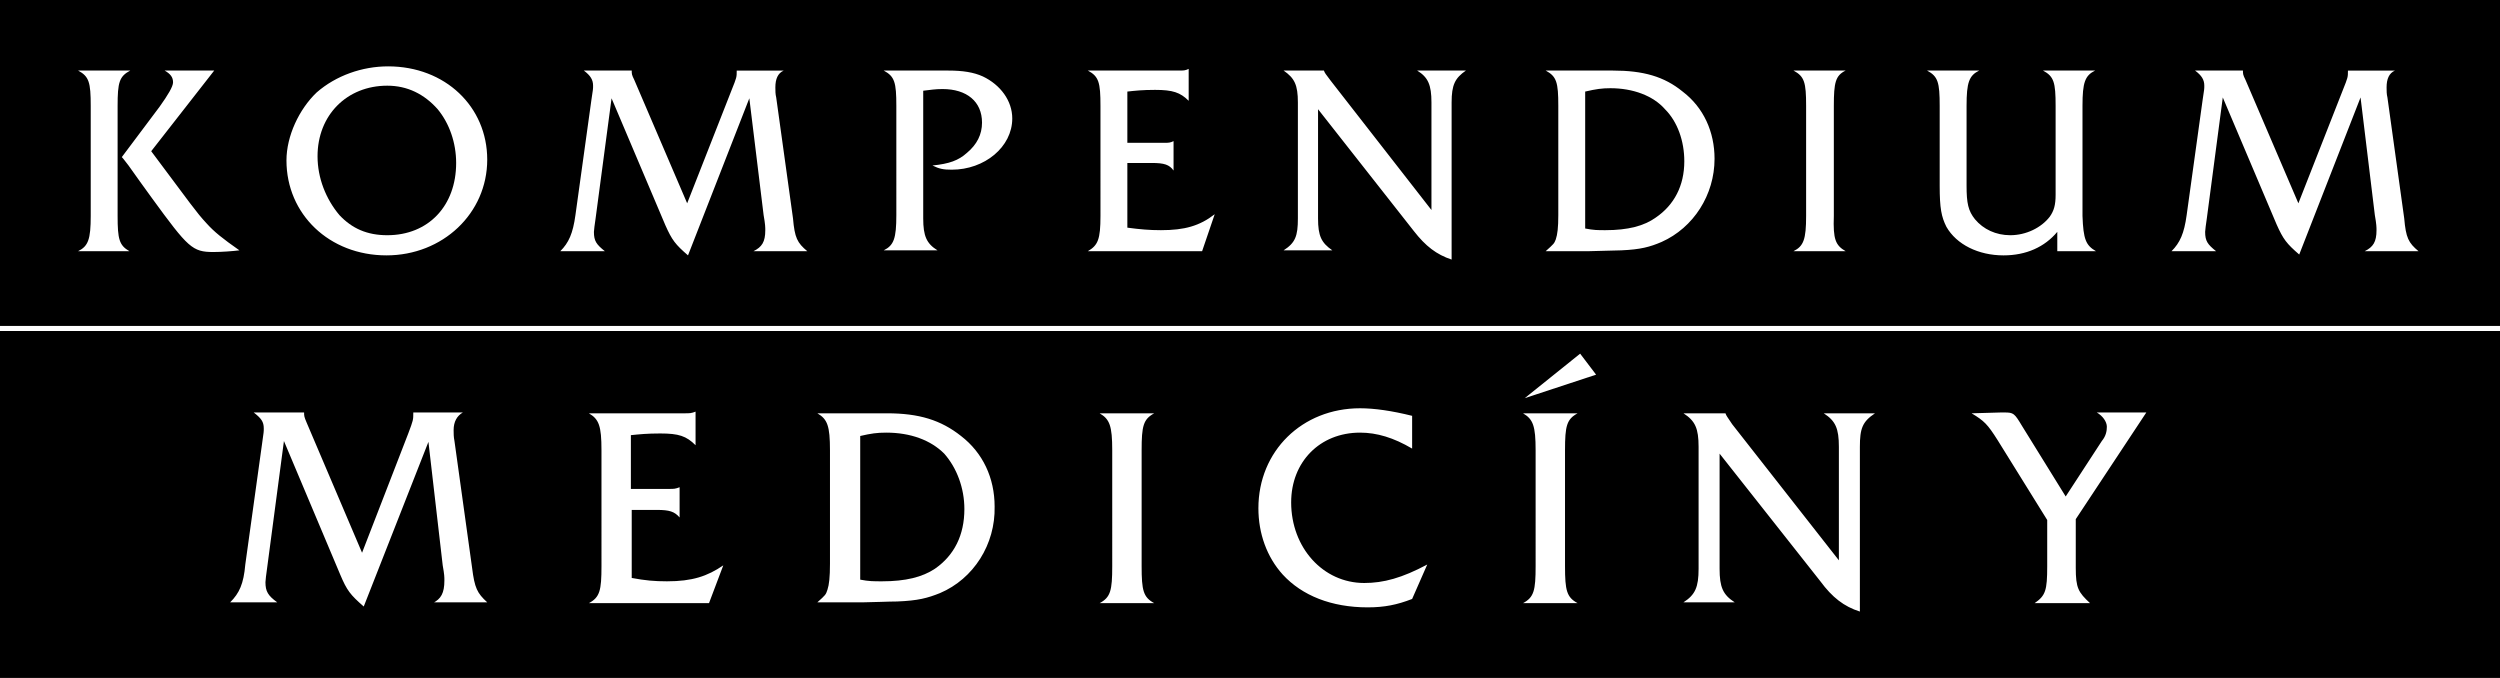 <?xml version="1.0" encoding="utf-8"?>
<!-- Generator: Adobe Illustrator 16.0.0, SVG Export Plug-In . SVG Version: 6.00 Build 0)  -->
<!DOCTYPE svg PUBLIC "-//W3C//DTD SVG 1.1//EN" "http://www.w3.org/Graphics/SVG/1.1/DTD/svg11.dtd">
<svg version="1.1" id="Vrstva_1" xmlns:x="http://ns.adobe.com/Extensibility/1.0/" xmlns:i="http://ns.adobe.com/AdobeIllustrator/10.0/" xmlns:graph="http://ns.adobe.com/Graphs/1.0/"
	 xmlns="http://www.w3.org/2000/svg" xmlns:xlink="http://www.w3.org/1999/xlink" xmlns:a="http://ns.adobe.com/AdobeSVGViewerExtensions/3.0/"
	 x="0px" y="0px" width="297.6px" height="80.7px" viewBox="0 0 297.6 80.7" style="enable-background:new 0 0 297.6 80.7;"
	 xml:space="preserve">
<style type="text/css">
<![CDATA[
	.st0{fill:black;}
]]>
</style>
<g>
	<g>
		<path class="st0" d="M191.7,10.5c-1,0-1.7,0.1-3,0.4v16.3c1,0.2,1.5,0.2,2.4,0.2c2.7,0,4.6-0.5,6-1.5c2.2-1.5,3.4-3.8,3.4-6.7
			c0-2.4-0.8-4.7-2.3-6.2C196.8,11.4,194.4,10.5,191.7,10.5z"/>
		<path class="st0" d="M46.1,10.2c-4.8,0-8.3,3.5-8.3,8.4c0,2.6,1,5.1,2.6,7c1.5,1.6,3.3,2.4,5.7,2.4c4.9,0,8.2-3.5,8.2-8.6
			c0-2.4-0.8-4.7-2.2-6.4C50.5,11.2,48.5,10.2,46.1,10.2z"/>
		<path class="st0" d="M0,0v38.8h297.6V0H0z M9.3,29.9c1.2-0.6,1.5-1.4,1.5-4.2V12.6c0-2.8-0.2-3.5-1.5-4.2h6.2
			C14.2,9.1,14,9.8,14,12.6v13.1c0,2.8,0.2,3.5,1.4,4.2H9.3z M25.4,30c-2.5,0-3-0.5-7.3-6.4c-1-1.4-1.9-2.6-2.8-3.9
			c-0.4-0.5-0.6-0.8-0.8-1l4.5-6c1-1.4,1.6-2.4,1.6-2.9c0-0.6-0.3-1-1-1.4h5.9L18,18c4.8,6.4,5.3,7.2,6.6,8.6c0.9,1,1.9,1.8,3.9,3.2
			C27.7,29.9,26.4,30,25.4,30z M46,30.4c-6.8,0-11.9-4.9-11.9-11.3c0-2.9,1.5-6.1,3.6-8.1c2.3-2,5.4-3.1,8.5-3.1
			C53,7.9,58,12.7,58,19C58,25.4,52.7,30.4,46,30.4z M89.7,29.9c1-0.5,1.4-1.1,1.4-2.5c0-0.3,0-0.7-0.2-1.8l-1.7-13.9l-7.3,18.7
			c-1.5-1.3-1.9-1.8-2.7-3.6l-6.4-15.1L70.9,26c-0.1,0.7-0.2,1.4-0.2,1.6c0,1.1,0.3,1.5,1.3,2.3h-5.3c1-1,1.5-2.1,1.8-4.3l1.9-13.7
			c0.2-1.3,0.2-1.3,0.2-1.7c0-0.7-0.3-1.2-1.1-1.8h5.7c0,0.4,0,0.5,0.3,1.1l6.3,14.7l5.3-13.5c0.6-1.5,0.6-1.5,0.6-2.3h5.6
			c-0.7,0.3-1,1-1,2c0,0.4,0,0.8,0.1,1.2l2,14.4c0.2,2.3,0.5,2.9,1.7,3.9H89.7z M113.3,20.2c-1,0-1.5-0.1-2.3-0.5
			c2-0.2,3.1-0.6,4.1-1.5c1.2-1,1.8-2.2,1.8-3.6c0-2.5-1.8-4-4.7-4c-0.9,0-1.4,0.1-2.3,0.2V26c0,2.1,0.4,3,1.7,3.8h-6.4
			c1.2-0.6,1.5-1.4,1.5-4.2V12.6c0-2.8-0.2-3.5-1.5-4.2h3.1c1,0,1,0,3.6,0h1c1.7,0,3,0.2,4.1,0.7c2.1,1,3.5,2.9,3.5,5
			C120.5,17.5,117.2,20.2,113.3,20.2z M143.1,29.9h-13.6c1.2-0.7,1.5-1.4,1.5-4.2V12.6c0-2.8-0.2-3.5-1.5-4.2h10.8
			c0.6,0,0.8,0,1.2-0.2V12c-1-1-1.9-1.3-4-1.3c-1.5,0-2.4,0.1-3.3,0.2V17h4.4c0.5,0,0.7,0,1.1-0.2v3.5c-0.5-0.7-1.1-0.9-2.6-0.9
			h-2.9v7.7c1.5,0.2,2.6,0.3,4,0.3c2.8,0,4.6-0.5,6.4-1.9L143.1,29.9z M172.8,12.2v18.7c-1.8-0.6-3.1-1.6-4.5-3.4L156.9,13v13
			c0,2.1,0.4,2.9,1.7,3.8h-5.8c1.4-0.9,1.7-1.7,1.7-3.8V12.2c0-2.1-0.4-2.9-1.7-3.8h4.8c0.1,0.3,0.2,0.4,0.8,1.2L170.4,25V12.2
			c0-2.1-0.4-3-1.7-3.8h5.8C173.2,9.3,172.8,10.1,172.8,12.2z M197.8,28.8c-1.4,0.6-2.5,0.9-4.8,1c-0.9,0-2.9,0.1-3.8,0.1H184
			c1-0.9,1-0.9,1.2-1.4c0.2-0.6,0.3-1.4,0.3-2.9v-13c0-2.8-0.2-3.5-1.5-4.2h3.3c0.6,0,1.3,0,2.2,0c1,0,2,0,2.5,0
			c3.6,0,6.1,0.7,8.3,2.5c2.5,1.9,3.8,4.8,3.8,8C204.1,23.2,201.6,27.1,197.8,28.8z M219.7,29.9h-6.2c1.2-0.6,1.5-1.4,1.5-4.2V12.6
			c0-2.8-0.2-3.5-1.5-4.2h6.2c-1.2,0.6-1.4,1.4-1.4,4.2v13.1C218.2,28.5,218.5,29.2,219.7,29.9z M249.5,29.9h-4.6v-2.3
			c-1.5,1.8-3.7,2.8-6.4,2.8c-3,0-5.6-1.3-6.8-3.4c-0.6-1.2-0.8-2.2-0.8-4.9v-9.5c0-2.8-0.2-3.5-1.5-4.2h6.2
			c-1.2,0.6-1.5,1.4-1.5,4.2v9.5c0,2.1,0.2,3,1,4c1,1.2,2.5,1.9,4.2,1.9c1.9,0,3.7-0.9,4.7-2.2c0.5-0.7,0.7-1.4,0.7-2.6V12.6
			c0-2.8-0.2-3.5-1.5-4.2h6.2c-1.2,0.6-1.5,1.4-1.5,4.2v13.1C248,28.5,248.3,29.2,249.5,29.9z M281.5,29.9c1-0.5,1.4-1.1,1.4-2.5
			c0-0.3,0-0.7-0.2-1.8L281,11.6l-7.3,18.7c-1.5-1.3-1.9-1.8-2.7-3.6l-6.4-15.1L262.7,26c-0.1,0.7-0.2,1.4-0.2,1.6
			c0,1.1,0.3,1.5,1.3,2.3h-5.3c1-1,1.5-2.1,1.8-4.3l1.9-13.7c0.2-1.3,0.2-1.3,0.2-1.7c0-0.7-0.3-1.2-1.1-1.8h5.7
			c0,0.4,0,0.5,0.3,1.1l6.3,14.7l5.3-13.5c0.6-1.5,0.6-1.5,0.6-2.3h5.6c-0.7,0.3-1,1-1,2c0,0.4,0,0.8,0.1,1.2l2,14.4
			c0.2,2.3,0.5,2.9,1.7,3.9H281.5z"/>
	</g>
	<g>
		<path class="st0" d="M0,39.4v41.3h297.6V39.4H0z M51.5,71.8c1-0.5,1.4-1.2,1.4-2.7c0-0.4,0-0.7-0.2-1.8L51,52.6l-7.7,19.6
			c-1.6-1.4-2-1.9-2.8-3.8l-6.7-15.9l-2,15.1c-0.1,0.7-0.2,1.5-0.2,1.7c0,1.1,0.3,1.6,1.4,2.4h-5.6c1.1-1.1,1.6-2.2,1.8-4.5l2-14.4
			c0.2-1.4,0.2-1.4,0.2-1.8c0-0.8-0.3-1.2-1.2-1.9h6c0,0.4,0,0.5,0.3,1.2l6.6,15.5l5.5-14.2c0.6-1.6,0.6-1.6,0.6-2.5h5.9
			c-0.7,0.4-1.1,1.1-1.1,2.1c0,0.4,0,0.8,0.1,1.3l2.1,15.1c0.3,2.4,0.6,3,1.8,4.1H51.5z M84.4,71.8H70.1c1.3-0.7,1.5-1.5,1.5-4.4
			V53.6c0-2.9-0.3-3.7-1.5-4.4h11.4c0.6,0,0.8,0,1.3-0.2v4c-1.1-1.1-2-1.4-4.2-1.4c-1.6,0-2.5,0.1-3.5,0.2v6.4h4.6
			c0.5,0,0.7,0,1.2-0.2v3.6c-0.6-0.7-1.2-0.9-2.7-0.9h-3v8.1c1.6,0.3,2.7,0.4,4.2,0.4c3,0,4.8-0.6,6.7-1.9L84.4,71.8z M111.9,70.6
			c-1.5,0.6-2.6,0.9-5.1,1c-1,0-3.1,0.1-4,0.1h-5.5c1-0.9,1-0.9,1.2-1.5c0.2-0.6,0.3-1.5,0.3-3.1V53.6c0-2.9-0.3-3.7-1.5-4.4h3.4
			c0.6,0,1.4,0,2.3,0c1,0,2.1,0,2.6,0c3.8,0,6.4,0.8,8.8,2.7c2.6,2,4,5,4,8.4C118.5,64.8,115.9,68.9,111.9,70.6z M137.4,71.8h-6.5
			c1.3-0.7,1.5-1.5,1.5-4.4V53.6c0-2.9-0.3-3.7-1.5-4.4h6.5c-1.3,0.7-1.5,1.5-1.5,4.4v13.8C135.9,70.3,136.1,71.1,137.4,71.8z
			 M168.1,71.3c-1.8,0.7-3.3,1-5.3,1c-4.3,0-7.8-1.4-10.1-3.9c-1.9-2.1-2.9-4.9-2.9-7.9c0-6.8,5.2-11.9,12.1-11.9
			c1.7,0,3.8,0.3,6.2,0.9v3.9c-2.2-1.3-4.2-1.9-6.2-1.9c-4.8,0-8.2,3.5-8.2,8.3c0,5.4,3.8,9.6,8.7,9.6c2.3,0,4.5-0.6,7.5-2.2
			L168.1,71.3z M187.8,71.8h-6.5c1.3-0.7,1.5-1.5,1.5-4.4V53.6c0-2.9-0.3-3.7-1.5-4.4h6.5c-1.3,0.7-1.5,1.5-1.5,4.4v13.8
			C186.3,70.3,186.5,71.1,187.8,71.8z M181.5,47.4l6.6-5.3l1.9,2.5L181.5,47.4z M221.4,53.2v19.6c-1.9-0.6-3.3-1.7-4.7-3.6l-12-15.2
			v13.7c0,2.2,0.4,3.1,1.8,4h-6.1c1.4-0.9,1.8-1.8,1.8-4V53.2c0-2.2-0.4-3.1-1.8-4h5c0.1,0.3,0.2,0.4,0.8,1.3l12.7,16.2V53.2
			c0-2.2-0.4-3.1-1.8-4h6.1C221.7,50.2,221.4,51,221.4,53.2z M248.8,71.8h-6.6c1.3-0.9,1.5-1.5,1.5-4.4v-5.5l-5.9-9.5
			c-1.2-1.9-1.6-2.3-3.1-3.2l3.5-0.1h0.4c1.1,0,1.2,0.1,2.1,1.6l5.2,8.4l4.3-6.6c0.5-0.6,0.6-1.2,0.6-1.7c0-0.6-0.5-1.3-1.2-1.7h5.9
			l-8.4,12.7v5.8C247.1,70,247.4,70.5,248.8,71.8z"/>
		<path class="st0" d="M105.5,51.5c-1.1,0-1.8,0.1-3.1,0.4V69c1,0.2,1.6,0.2,2.6,0.2c2.8,0,4.8-0.5,6.3-1.5c2.3-1.6,3.5-4,3.5-7.1
			c0-2.5-0.9-4.9-2.4-6.6C110.8,52.4,108.4,51.5,105.5,51.5z"/>
	</g>
</g>
</svg>
